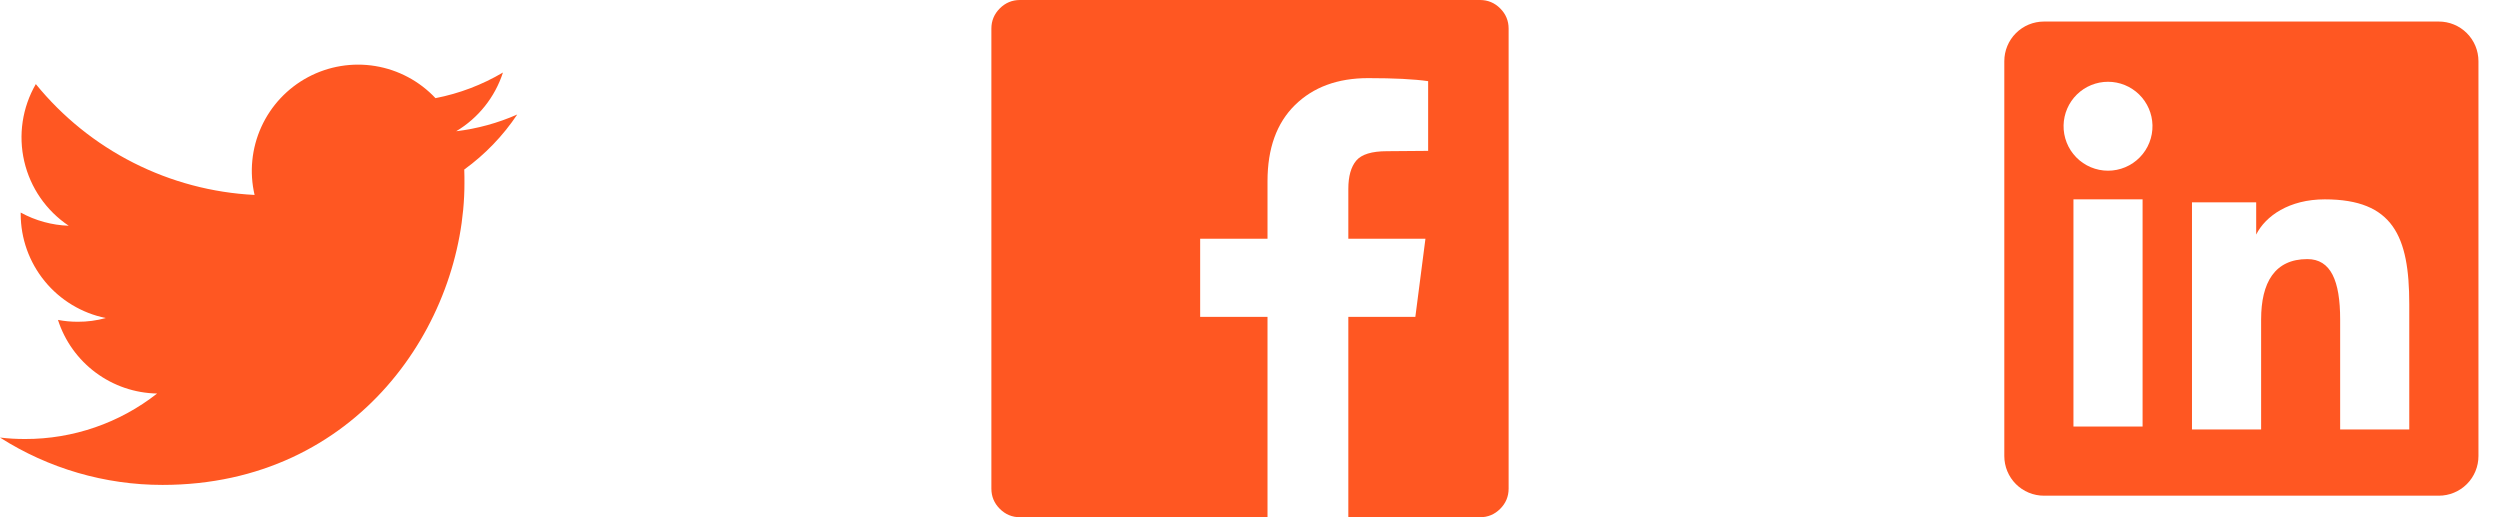 <svg width="232" height="48" viewBox="0 0 232 48" fill="none" xmlns="http://www.w3.org/2000/svg">
<path fill-rule="evenodd" clip-rule="evenodd" d="M186 5.676C186 4.701 186.387 3.766 187.077 3.077C187.766 2.387 188.701 2 189.676 2H226.32C226.803 1.999 227.282 2.094 227.728 2.278C228.175 2.463 228.581 2.733 228.922 3.075C229.264 3.416 229.535 3.822 229.72 4.268C229.905 4.714 230 5.193 230 5.676V42.32C230.001 42.803 229.906 43.282 229.721 43.728C229.537 44.175 229.266 44.581 228.924 44.923C228.582 45.264 228.177 45.535 227.73 45.72C227.284 45.905 226.805 46 226.322 46H189.676C189.193 46 188.715 45.905 188.269 45.72C187.823 45.535 187.417 45.264 187.076 44.923C186.735 44.581 186.464 44.176 186.279 43.729C186.095 43.283 186 42.805 186 42.322V5.676ZM203.416 18.776H209.374V21.768C210.234 20.048 212.434 18.5 215.74 18.5C222.078 18.5 223.58 21.926 223.58 28.212V39.856H217.166V29.644C217.166 26.064 216.306 24.044 214.122 24.044C211.092 24.044 209.832 26.222 209.832 29.644V39.856H203.416V18.776ZM192.416 39.582H198.832V18.5H192.416V39.58V39.582ZM199.75 11.624C199.762 12.173 199.664 12.72 199.462 13.231C199.261 13.742 198.959 14.207 198.574 14.6C198.19 14.993 197.731 15.305 197.225 15.518C196.718 15.731 196.174 15.841 195.625 15.841C195.076 15.841 194.532 15.731 194.025 15.518C193.519 15.305 193.06 14.993 192.676 14.6C192.291 14.207 191.989 13.742 191.788 13.231C191.586 12.72 191.488 12.173 191.5 11.624C191.524 10.546 191.969 9.52 192.74 8.765C193.511 8.011 194.546 7.589 195.625 7.589C196.704 7.589 197.739 8.011 198.51 8.765C199.281 9.52 199.726 10.546 199.75 11.624V11.624Z" fill="#FF5722"/>
<path d="M15.078 45C33.192 45 43.101 29.991 43.101 16.998C43.101 16.578 43.101 16.152 43.083 15.732C45.012 14.335 46.677 12.607 48 10.626C46.198 11.421 44.288 11.944 42.333 12.18C44.393 10.949 45.935 9.012 46.674 6.729C44.739 7.875 42.621 8.68 40.413 9.108C38.928 7.527 36.964 6.48 34.824 6.128C32.684 5.777 30.488 6.141 28.576 7.164C26.664 8.187 25.142 9.812 24.247 11.787C23.352 13.762 23.134 15.978 23.625 18.09C19.709 17.894 15.878 16.876 12.381 15.104C8.884 13.332 5.798 10.845 3.324 7.803C2.068 9.972 1.685 12.538 2.252 14.98C2.819 17.421 4.294 19.556 6.378 20.949C4.817 20.896 3.29 20.477 1.92 19.725V19.86C1.923 22.132 2.71 24.334 4.149 26.093C5.587 27.852 7.589 29.061 9.816 29.514C8.971 29.747 8.098 29.863 7.221 29.859C6.603 29.861 5.986 29.804 5.379 29.688C6.008 31.644 7.234 33.355 8.884 34.579C10.534 35.804 12.525 36.483 14.58 36.519C11.09 39.26 6.778 40.747 2.34 40.74C1.558 40.743 0.776 40.698 0 40.605C4.505 43.477 9.736 45.002 15.078 45V45Z" fill="#FF5722"/>
<path d="M137.344 0C138.073 0 138.698 0.26 139.219 0.781C139.74 1.302 140 1.927 140 2.656V45.344C140 46.073 139.74 46.698 139.219 47.219C138.698 47.74 138.073 48 137.344 48H125.125V29.406H131.344L132.281 22.156H125.125V17.531C125.125 16.365 125.37 15.49 125.859 14.906C126.349 14.323 127.302 14.031 128.719 14.031L132.531 14V7.531C131.219 7.344 129.365 7.25 126.969 7.25C124.135 7.25 121.87 8.083 120.172 9.75C118.474 11.417 117.625 13.771 117.625 16.812V22.156H111.375V29.406H117.625V48H94.656C93.927 48 93.302 47.74 92.781 47.219C92.26 46.698 92 46.073 92 45.344V2.656C92 1.927 92.26 1.302 92.781 0.781C93.302 0.26 93.927 0 94.656 0H137.344Z" fill="#FF5722"/>
</svg>
